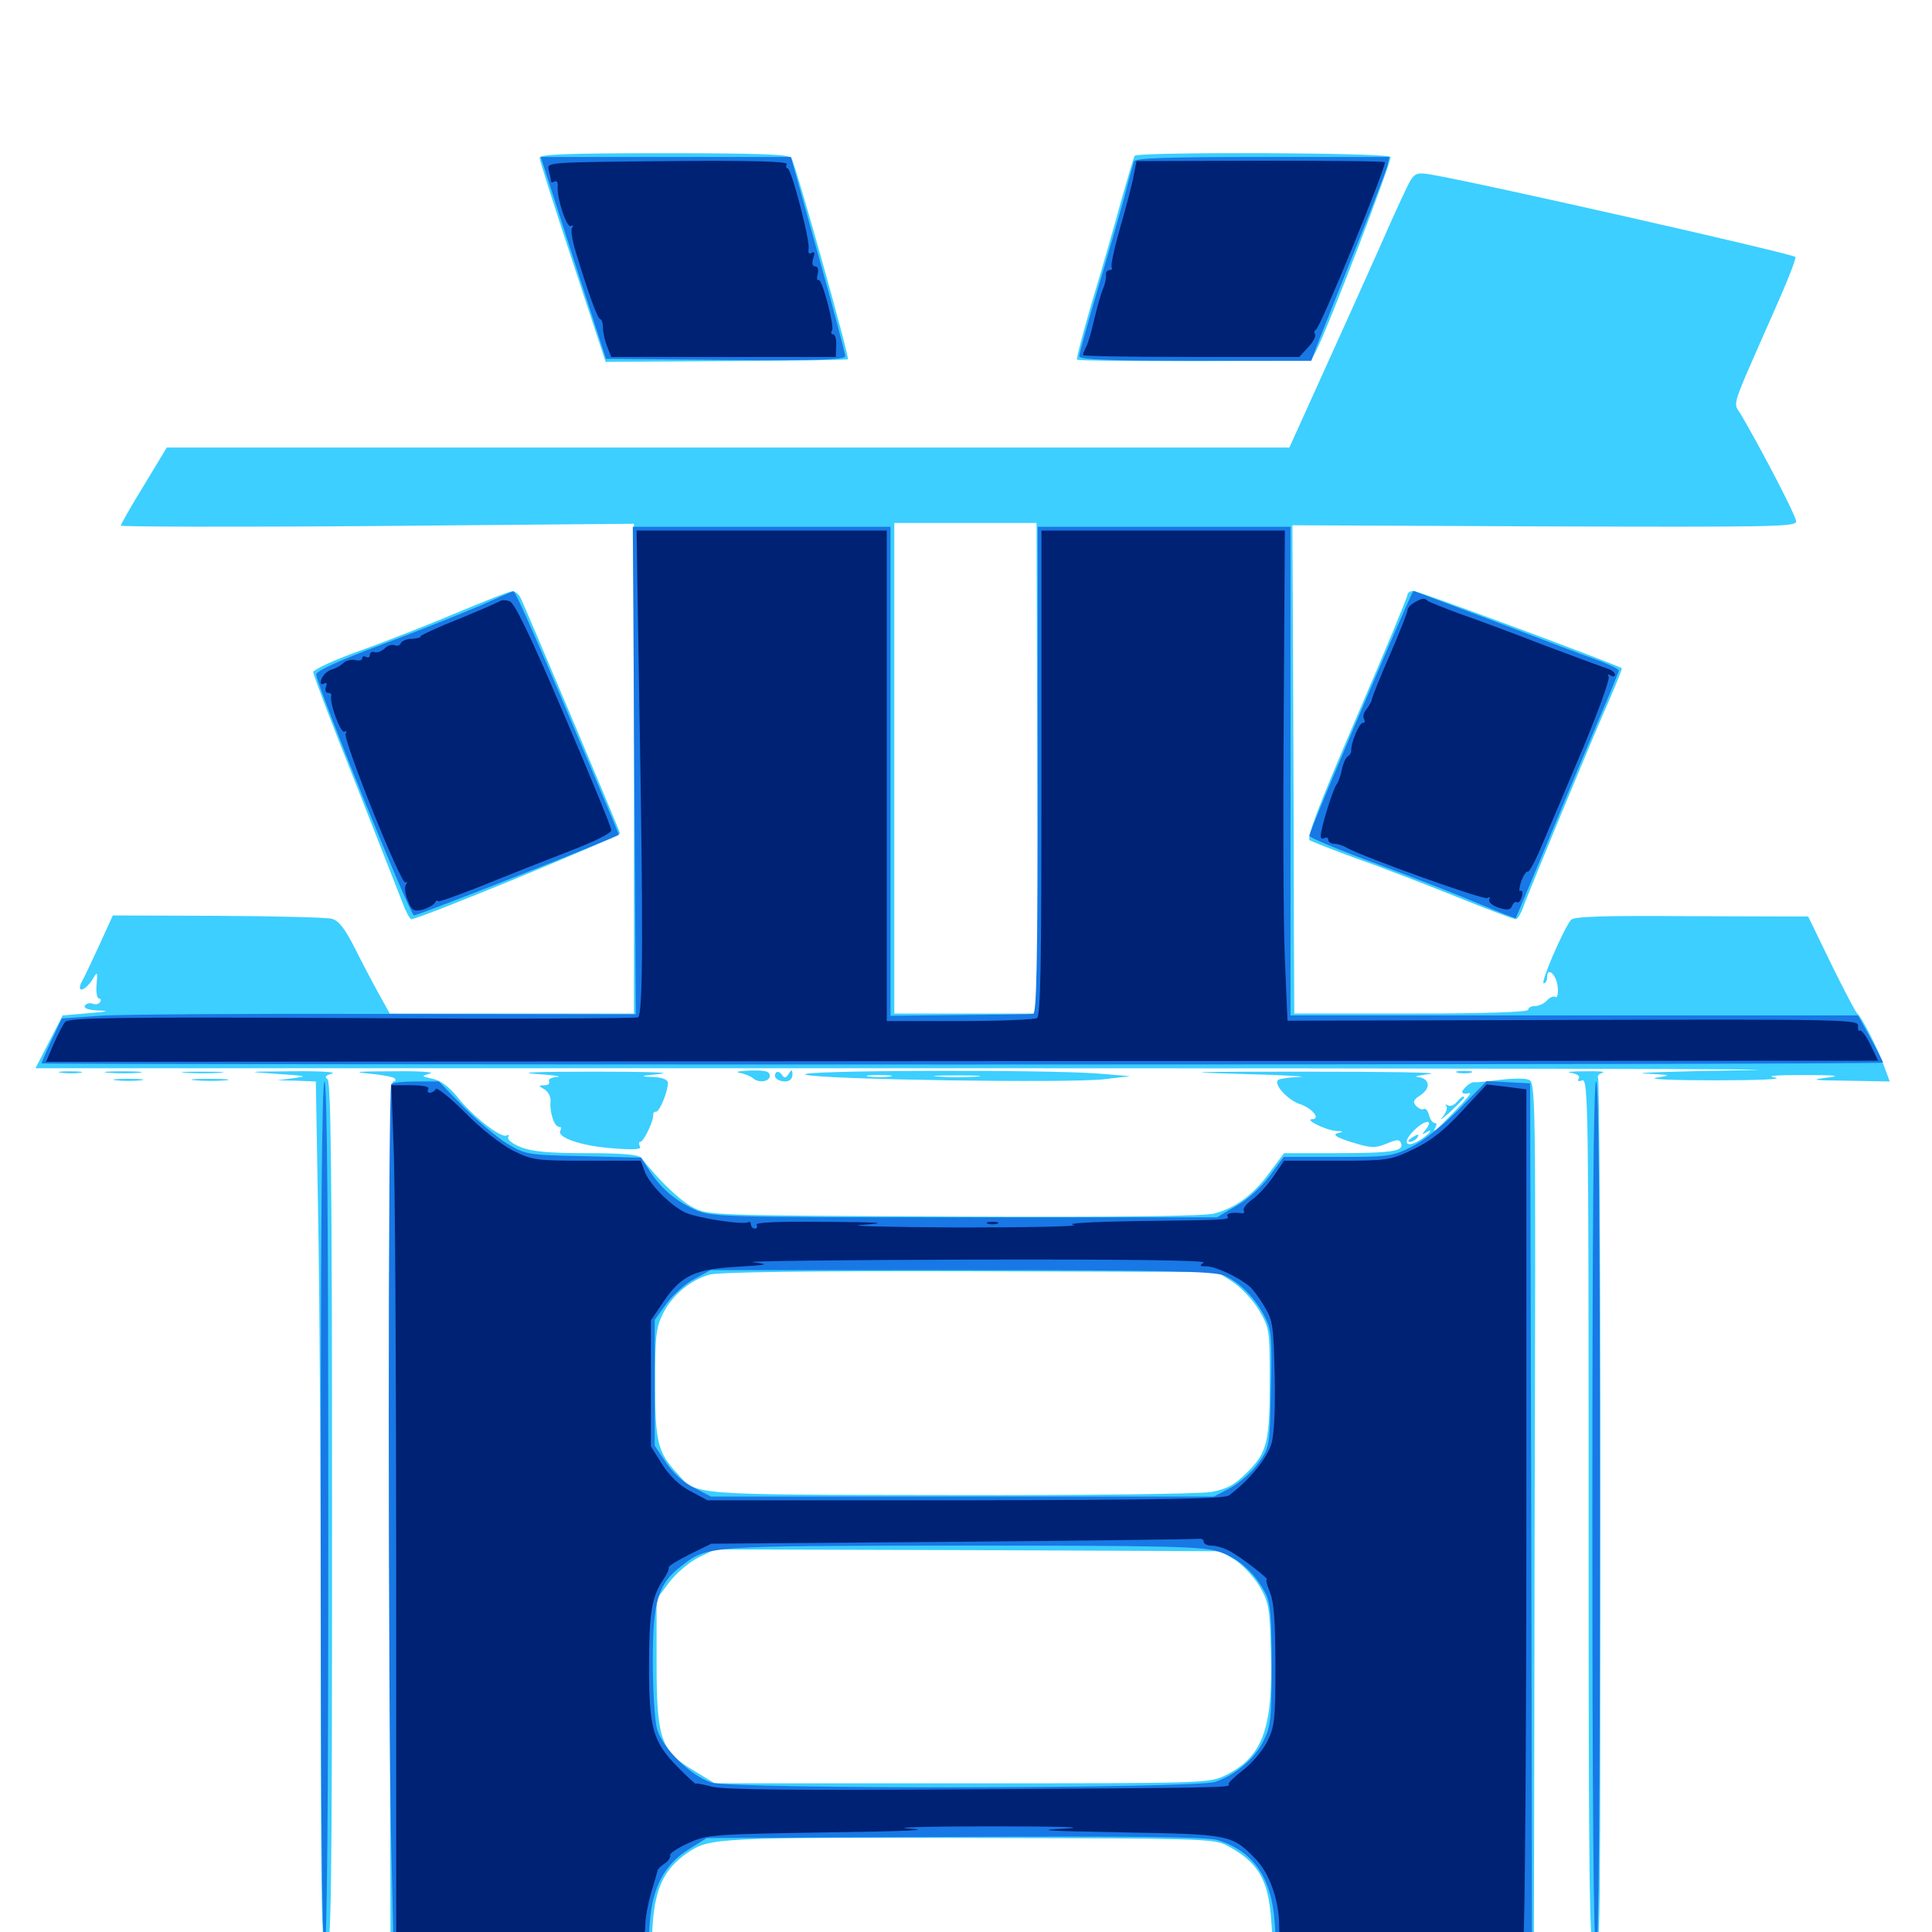 <svg xmlns="http://www.w3.org/2000/svg" viewBox="0 -1000 1000 1000">
	<path fill="#3ccfff" d="M279.297 -918.359C279.297 -916.992 287.109 -892.578 296.484 -864.258L313.477 -812.695L375.977 -813.086C410.352 -813.281 438.672 -813.672 438.867 -814.062C439.844 -815.039 411.523 -915.82 409.57 -918.359C408.203 -920.117 392.578 -920.703 343.555 -920.703C293.359 -920.703 279.297 -920.117 279.297 -918.359ZM587.305 -919.336C586.719 -918.359 583.594 -907.617 580.078 -895.312C576.758 -883.008 570.117 -859.766 565.234 -843.75C560.547 -827.734 557.031 -814.258 557.422 -813.867C557.812 -813.281 585.352 -813.086 618.359 -813.086L678.516 -813.281L680.859 -817.578C687.305 -829.883 720.703 -917.188 719.727 -918.75C718.359 -921.094 588.672 -921.484 587.305 -919.336ZM730.078 -906.641C728.516 -904.102 721.289 -888.477 714.062 -871.875C706.641 -855.273 693.164 -825.195 683.984 -805.078L667.383 -768.359H376.953H86.328L74.414 -748.633C67.773 -737.891 62.5 -728.516 62.5 -727.93C62.5 -727.344 122.266 -727.148 195.312 -727.734L328.125 -728.906V-602.148V-475.391H265.039H201.758L196.094 -485.547C192.969 -491.211 187.305 -501.953 183.594 -509.375C178.516 -519.336 175.391 -523.438 171.875 -524.414C169.141 -525.195 142.578 -525.781 112.695 -525.977L58.398 -526.172L51.562 -511.133C47.656 -502.734 43.75 -494.336 42.578 -492.383C38.867 -485.352 44.336 -486.914 48.438 -493.945C50.391 -497.266 50.586 -496.875 50 -490.625C49.609 -486.523 50.195 -483.203 51.172 -483.203C52.148 -483.203 52.539 -482.422 51.758 -481.25C51.172 -480.273 49.414 -479.883 48.047 -480.469C46.484 -481.055 44.727 -480.664 43.945 -479.492C43.164 -478.125 45.703 -477.148 51.172 -476.953C57.227 -476.758 55.664 -476.367 45.898 -475.586L32.422 -474.414L25.391 -460.742L18.359 -447.07H496.094C758.789 -447.07 942.969 -446.68 905.273 -446.094C867.773 -445.508 843.555 -444.727 851.562 -444.336C865.43 -443.555 865.625 -443.555 857.422 -442.188C852.539 -441.406 865.625 -440.82 887.695 -440.82C909.375 -440.82 923.242 -441.406 918.945 -442.188C913.672 -443.164 918.75 -443.555 933.594 -443.555C950.781 -443.555 953.516 -443.164 945.312 -442.188C936.523 -441.016 938.477 -440.82 956.25 -440.625L978.125 -440.234L975.391 -447.656C972.656 -455.859 963.672 -473.633 961.328 -475.391C960.547 -475.977 954.492 -487.5 947.852 -500.977L935.938 -525.586L875.391 -525.781C828.711 -526.172 814.453 -525.586 813.086 -523.828C809.18 -518.945 797.07 -491.016 799.023 -491.016C800 -491.016 800.781 -492.383 800.781 -494.141C800.781 -500 805.664 -495.508 806.25 -489.258C806.641 -485.547 806.055 -483.203 805.078 -483.984C804.102 -484.57 802.148 -483.789 800.781 -482.227C799.414 -480.664 796.68 -479.297 794.727 -479.297C792.578 -479.297 791.016 -478.516 791.016 -477.344C791.016 -476.172 769.531 -475.391 730.469 -475.391H669.922L669.727 -518.945C669.727 -542.773 669.531 -599.609 669.336 -645.117L668.945 -728.125L799.414 -727.539C917.773 -727.148 929.688 -727.344 929.688 -730.078C929.688 -732.812 912.891 -765.234 901.172 -785.352C897.07 -792.383 894.922 -785.938 917.969 -838.281C924.805 -853.516 929.883 -866.406 929.297 -866.992C927.539 -868.75 766.602 -905.273 740.039 -909.766C733.984 -910.742 732.422 -910.352 730.078 -906.641ZM536.914 -602.344L537.305 -475.391H500.195H462.891V-602.344V-729.297H499.805H536.523ZM131.445 -477.93C138.086 -478.32 132.617 -478.516 119.141 -478.516C105.664 -478.516 100.195 -478.32 107.031 -477.93C113.672 -477.539 124.609 -477.539 131.445 -477.93ZM171.484 -475.977C173.242 -476.562 171.68 -476.953 167.969 -476.953C164.258 -476.953 162.695 -476.562 164.648 -475.977C166.406 -475.586 169.531 -475.586 171.484 -475.977ZM821.875 -475.977C826.953 -476.367 822.656 -476.562 812.5 -476.562C802.344 -476.562 798.047 -476.367 803.32 -475.977C808.398 -475.586 816.602 -475.586 821.875 -475.977ZM846.289 -475.977C847.461 -476.562 846.484 -476.953 843.75 -476.953C841.016 -476.953 840.039 -476.562 841.406 -475.977C842.578 -475.586 844.922 -475.586 846.289 -475.977ZM237.305 -683.203C223.438 -677.344 200.781 -668.359 187.109 -663.477C173.242 -658.594 162.109 -653.32 162.109 -652.148C162.109 -650.781 171.68 -625.586 183.398 -596.289C194.922 -566.797 206.055 -538.672 208.008 -533.594C209.961 -528.32 212.109 -524.219 212.891 -524.219C216.992 -524.219 321.289 -567.188 320.898 -568.75C320.312 -571.094 271.68 -686.133 269.336 -690.82C268.359 -692.578 266.406 -694.141 265.039 -693.945C263.672 -693.945 251.367 -689.062 237.305 -683.203ZM728.516 -692.188C728.516 -691.016 716.602 -662.305 701.953 -628.32C682.031 -581.836 676.172 -566.211 677.93 -565.039C679.492 -564.258 690.625 -559.766 703.125 -555.273C715.43 -550.977 738.477 -541.992 754.102 -535.742C769.922 -529.297 783.594 -524.219 784.57 -524.219C785.547 -524.219 787.5 -527.539 788.867 -531.641C791.992 -540.039 823.242 -615.625 833.203 -638.281C836.914 -646.68 839.648 -653.906 839.453 -654.102C837.305 -655.859 734.18 -694.141 731.641 -694.141C729.883 -694.141 728.516 -693.164 728.516 -692.188ZM31.836 -444.727C28.711 -445.117 30.859 -445.508 36.133 -445.508C41.602 -445.508 43.945 -445.117 41.602 -444.727C39.062 -444.336 34.766 -444.336 31.836 -444.727ZM56.25 -444.727C51.562 -445.117 54.883 -445.508 63.477 -445.508C72.07 -445.508 75.781 -445.117 71.875 -444.727C67.773 -444.336 60.742 -444.336 56.25 -444.727ZM96.289 -444.727C91.211 -445.117 94.922 -445.312 104.492 -445.312C114.258 -445.312 118.359 -445.117 113.867 -444.727C109.375 -444.336 101.367 -444.336 96.289 -444.727ZM143.555 -444.141C158.203 -443.164 159.766 -442.969 152.344 -441.992L143.555 -440.82L153.516 -440.625L163.477 -440.234L164.648 -371.484C165.43 -333.594 166.016 -232.422 166.016 -146.875C166.016 -9.57 166.406 8.984 168.945 8.984C171.484 8.984 171.875 -17.188 171.875 -215.43C171.875 -391.992 171.289 -440.234 169.531 -441.406C167.773 -442.578 168.555 -443.359 171.875 -444.336C174.609 -445.117 165.43 -445.703 151.367 -445.508C126.953 -445.312 126.562 -445.312 143.555 -444.141ZM190.82 -444.336C197.461 -443.75 203.516 -442.578 204.297 -441.797C205.078 -440.82 204.688 -440.234 203.516 -440.234C201.758 -440.234 201.367 -386.133 201.562 -215.234L202.148 9.961H269.531H336.914L337.891 -4.688C339.258 -23.242 344.141 -33.008 355.859 -41.016C367.383 -48.828 370.508 -49.023 514.648 -48.633C619.922 -48.438 628.32 -48.242 634.766 -44.922C651.172 -36.328 656.641 -27.148 658.008 -5.664L659.18 9.961H726.562H793.945L794.336 -215.039C794.922 -438.477 794.922 -440.039 791.016 -441.211C788.867 -441.992 782.031 -441.797 775.781 -441.016C769.727 -440.234 763.867 -439.648 763.086 -439.844C762.305 -440.039 760.156 -439.062 758.594 -437.305C755.664 -434.57 756.445 -433.398 760.742 -434.18C761.914 -434.57 758.398 -430.273 752.93 -424.805C743.555 -415.039 740.625 -412.695 743.164 -416.797C743.75 -417.969 743.555 -418.75 742.578 -418.75C741.602 -418.75 740.234 -420.508 739.648 -422.852C739.062 -425.195 737.891 -426.562 736.914 -425.977C736.133 -425.391 734.375 -426.172 733.008 -427.539C731.055 -429.688 731.641 -430.859 735.352 -433.203C740.82 -436.914 740.039 -441.992 733.594 -442.578C731.445 -442.773 734.375 -443.359 740.234 -444.141C746.094 -444.922 717.188 -445.312 675.781 -445.312C615.43 -445.312 608.594 -445.117 641.602 -444.141C664.258 -443.555 678.125 -442.773 672.656 -442.578C667.188 -442.383 662.305 -441.602 661.523 -441.016C659.18 -438.672 666.406 -430.664 672.852 -428.516C679.297 -426.367 683.789 -420.703 679.102 -420.703C675 -420.508 686.328 -415.039 691.406 -414.648C695.508 -414.453 695.703 -414.258 692.383 -413.477C689.648 -412.695 691.602 -411.328 699.609 -408.789C709.766 -405.664 711.719 -405.664 717.578 -408.008C723.242 -410.352 724.414 -410.352 725.195 -408.203C726.758 -404.102 720.508 -403.125 691.211 -403.125H664.648L657.031 -392.969C648.438 -381.25 639.453 -374.805 628.516 -371.875C623.633 -370.508 577.344 -369.922 493.555 -370.312C367.188 -370.898 366.211 -370.898 358.398 -375.195C351.758 -378.711 340.82 -389.258 331.836 -400.781C330.469 -402.344 322.266 -403.125 303.711 -403.125C284.18 -403.125 275.391 -403.906 269.531 -406.25C265.039 -408.008 262.305 -410.352 263.086 -411.523C263.672 -412.5 263.281 -412.891 262.305 -412.305C259.57 -410.547 244.727 -422.07 236.719 -432.227C232.422 -437.5 227.93 -440.82 224.023 -441.602C217.969 -442.969 217.773 -442.969 222.656 -444.336C225.391 -445.117 216.602 -445.703 203.125 -445.508C185.156 -445.508 181.836 -445.117 190.82 -444.336ZM737.891 -415.234C735.938 -412.891 735.938 -412.5 737.891 -413.672C742.383 -416.406 740.234 -413.281 735.352 -410.156C727.734 -405.273 725.391 -408.398 731.836 -414.844C737.5 -420.508 742.383 -420.898 737.891 -415.234ZM638.281 -336.328C642.578 -333.398 648.828 -326.758 651.758 -321.68C657.031 -312.695 657.227 -311.133 657.227 -286.914C657.227 -253.711 656.055 -248.438 645.703 -238.086C638.867 -231.25 635.156 -229.297 626.758 -227.734C620.703 -226.758 562.305 -225.977 491.211 -226.172C354.883 -226.367 360.742 -225.977 350.391 -237.5C340.43 -248.242 339.062 -253.906 339.062 -283.984C339.062 -309.375 339.648 -313.086 343.359 -320.508C348.242 -329.883 357.422 -337.5 367.188 -340.234C371.484 -341.602 420.703 -342.188 502.148 -341.992L630.078 -341.602ZM639.258 -192.578C643.164 -190.039 649.023 -183.789 651.953 -178.906C656.836 -170.508 657.227 -167.773 657.812 -145.117C658.984 -105.273 653.516 -90.43 634.18 -81.055C625.781 -76.953 623.633 -76.953 497.852 -76.953H369.922L359.375 -83.398C341.992 -93.555 339.844 -99.805 339.844 -139.648V-172.266L346.289 -180.859C349.805 -185.547 356.445 -191.211 361.328 -193.75L370.117 -198.047L500.977 -197.656L631.836 -197.07ZM730.469 -410.938C728.711 -409.766 728.516 -408.984 729.883 -408.984C731.055 -408.984 732.812 -409.961 733.398 -410.938C734.961 -413.281 734.18 -413.281 730.469 -410.938ZM277.344 -444.141C286.523 -443.555 291.406 -442.773 288.477 -442.578C285.352 -442.383 283.594 -441.406 284.18 -440.234C284.766 -439.258 283.789 -438.281 281.836 -438.281C278.516 -438.086 278.516 -438.086 281.836 -436.133C283.789 -434.961 285.156 -432.227 284.961 -429.883C284.375 -424.414 286.914 -416.797 289.258 -416.797C290.43 -416.797 290.82 -416.016 290.039 -414.844C287.891 -411.328 300.781 -406.836 316.797 -405.664C328.516 -404.688 332.227 -405.078 331.25 -406.641C330.469 -408.008 330.664 -408.984 331.445 -408.984C333.203 -408.984 338.672 -420.508 338.086 -423.242C338.086 -424.023 338.672 -424.609 339.648 -424.609C341.406 -424.609 345.703 -434.961 345.703 -439.453C345.703 -441.211 342.969 -442.383 337.5 -442.578C330.664 -442.773 331.445 -443.164 341.797 -444.141C348.828 -444.922 333.789 -445.312 307.617 -445.312C278.32 -445.312 266.992 -444.922 277.344 -444.141ZM382.812 -444.727C385.547 -444.141 388.477 -442.969 389.648 -441.992C392.578 -439.258 398.438 -440.039 398.438 -443.164C398.438 -445.508 396.094 -446.094 388.281 -445.898C382.617 -445.703 380.078 -445.117 382.812 -444.727ZM401.758 -444.922C399.805 -442.773 402.344 -440.234 406.445 -440.234C408.594 -440.234 410.156 -441.602 410.156 -443.75C410.156 -446.484 409.766 -446.68 408.203 -444.141C406.641 -441.797 405.859 -441.797 404.688 -443.75C403.711 -445.117 402.539 -445.508 401.758 -444.922ZM416.992 -443.75C410.156 -446.094 541.016 -446.484 568.359 -444.336L584.961 -442.969L571.68 -441.406C554.102 -439.258 424.609 -441.211 416.992 -443.75ZM460.547 -442.773C463.477 -443.164 460.938 -443.555 455.078 -443.555C449.219 -443.555 446.68 -443.164 449.805 -442.773C452.734 -442.383 457.422 -442.383 460.547 -442.773ZM505.469 -442.773C510.547 -443.164 505.859 -443.359 495.117 -443.359C484.375 -443.359 480.273 -443.164 485.938 -442.773C491.602 -442.383 500.391 -442.383 505.469 -442.773ZM754.492 -444.727C752.539 -445.312 754.102 -445.703 757.812 -445.703C761.523 -445.703 763.086 -445.312 761.328 -444.727C759.375 -444.336 756.25 -444.336 754.492 -444.727ZM813.086 -444.727C816.406 -444.141 817.969 -442.969 817.188 -441.797C816.211 -440.43 816.992 -440.039 818.945 -440.82C822.07 -441.992 822.266 -426.172 822.266 -216.602C822.266 -17.383 822.656 8.984 825.195 8.984C828.516 8.984 828.32 22.461 828.32 -266.016C828.32 -361.914 827.734 -441.211 827.148 -442.188C826.562 -442.969 827.734 -444.336 829.492 -444.727C831.445 -445.312 827.344 -445.703 820.312 -445.508C813.281 -445.508 809.961 -445.117 813.086 -444.727ZM60.156 -440.82C56.641 -441.211 59.375 -441.602 66.406 -441.602C73.438 -441.602 76.172 -441.211 72.852 -440.82C69.336 -440.43 63.477 -440.43 60.156 -440.82ZM101.172 -440.82C96.484 -441.211 99.805 -441.602 108.398 -441.602C116.992 -441.602 120.703 -441.211 116.797 -440.82C112.695 -440.43 105.664 -440.43 101.172 -440.82ZM753.906 -429.492C752.539 -427.93 750.586 -427.148 749.219 -427.93C748.047 -428.516 747.656 -428.32 748.633 -427.539C749.414 -426.562 748.438 -424.023 746.68 -421.875C744.727 -419.531 746.484 -420.898 750.586 -424.414C754.492 -428.125 757.812 -431.445 757.812 -431.836C757.812 -433.203 756.25 -432.227 753.906 -429.492Z"/>
	<path fill="#1878e5" d="M296.68 -866.602L313.672 -814.258L375.586 -813.672C423.242 -813.281 437.5 -813.867 437.5 -815.625C437.5 -816.992 431.25 -840.625 423.438 -868.359L409.375 -918.75H344.531H279.883ZM586.914 -916.406C586.523 -915.039 584.18 -906.836 582.031 -898.242C579.688 -889.648 573.438 -867.969 568.164 -850.195C562.891 -832.422 558.594 -816.797 558.594 -815.625C558.594 -813.867 573.438 -813.281 618.75 -813.281H678.711L681.836 -821.68C683.594 -826.172 692.188 -847.656 700.781 -869.336C709.57 -891.016 717.188 -910.938 717.969 -913.672L719.141 -918.75H653.516C602.734 -918.75 587.5 -918.164 586.914 -916.406ZM328.32 -601.172L329.102 -475L199.805 -475.195C128.711 -475.391 61.914 -475 51.367 -474.219L32.031 -472.852L26.758 -461.719C23.828 -455.469 21.484 -450 21.484 -449.609C21.484 -449.219 235.938 -449.023 498.047 -449.023C760.156 -449.023 974.609 -449.414 974.609 -450C974.609 -450.586 971.68 -456.25 968.164 -462.695L961.719 -474.414H814.844H667.969V-600.977V-727.344H602.539H537.109V-601.367C537.109 -501.953 536.523 -475.391 534.766 -475.195C533.398 -475 516.211 -474.805 496.68 -474.609L460.938 -474.219V-600.781V-727.344H394.336H327.539ZM249.023 -686.719C240.43 -683.008 217.578 -673.828 198.242 -666.602C175.195 -658.008 163.281 -652.539 163.672 -650.781C165.43 -641.406 212.305 -526.172 214.258 -526.172C216.406 -526.172 320.312 -566.992 320.312 -567.969C320.312 -568.164 314.844 -581.445 308.008 -597.461C280.078 -663.867 266.797 -694.141 265.82 -693.945C265.234 -693.945 257.617 -690.625 249.023 -686.719ZM715.82 -658.594C691.406 -601.758 677.734 -568.945 677.734 -567.383C677.734 -566.406 693.75 -559.766 713.477 -552.539C733.008 -545.312 756.836 -535.938 766.406 -531.836C776.172 -527.734 784.18 -524.609 784.57 -524.805C784.766 -525.195 792.383 -543.359 801.562 -565.43C810.547 -587.305 822.461 -615.625 827.93 -628.516C833.398 -641.211 837.891 -652.344 837.891 -652.93C837.891 -653.711 833.203 -655.859 827.734 -658.008C822.07 -659.961 798.242 -668.945 774.805 -677.93C751.367 -686.719 731.836 -694.141 731.641 -694.141C731.25 -694.141 724.219 -678.125 715.82 -658.594ZM166.016 -216.797C166.016 -69.727 166.602 7.227 167.969 8.008C169.336 8.789 169.922 -66.211 169.922 -215.43C169.922 -364.062 169.336 -440.234 167.969 -440.234C166.602 -440.234 166.016 -364.453 166.016 -216.797ZM202.539 -438.867C200.781 -437.305 200.781 -113.281 202.539 -44.141L203.711 8.984H269.531H335.352L336.328 -4.688C337.695 -23.242 343.945 -34.961 356.445 -42.773L365.82 -48.633L493.945 -49.219C586.133 -49.609 624.219 -49.219 629.883 -47.656C648.438 -42.188 658.203 -28.32 659.766 -5.078L660.742 8.984H726.758H792.969L792.578 -215.234L791.992 -439.258L780.859 -439.844L769.531 -440.43L755.469 -426.172C747.07 -417.578 736.914 -409.57 730.664 -406.445C720.508 -401.367 718.359 -401.172 692.188 -401.172H664.453L657.227 -391.406C652.93 -385.547 645.703 -379.102 639.844 -375.781L629.883 -369.922H499.023C371.484 -369.922 367.969 -370.117 359.375 -374.023C349.414 -378.516 341.406 -385.547 335.742 -394.727L331.836 -400.781L302.148 -401.562C273.438 -402.148 272.07 -402.344 262.891 -407.812C257.617 -410.938 247.461 -419.531 240.234 -426.758L227.148 -440.234H215.43C208.984 -440.234 203.125 -439.648 202.539 -438.867ZM633.398 -339.844C641.406 -336.523 649.805 -328.125 654.688 -318.359C658.203 -311.523 658.398 -307.617 657.812 -281.055C657.227 -251.367 657.227 -250.977 651.367 -242.773C648.242 -238.281 641.602 -232.422 636.914 -229.883L628.32 -225.391H498.242H367.969L359.375 -229.883C353.906 -232.422 348.438 -237.5 344.727 -242.969L338.867 -251.758V-284.18V-316.797L344.922 -325.195C348.438 -329.883 354.883 -335.742 359.57 -338.086L367.773 -342.578H497.461C602.344 -342.578 628.32 -341.992 633.398 -339.844ZM630.078 -197.07C640.43 -194.141 649.609 -185.938 655.078 -175.195C657.617 -170.312 658.203 -162.5 658.203 -138.281C658.203 -111.133 657.812 -106.445 654.102 -99.219C649.805 -90.039 639.844 -81.445 629.102 -77.734C619.141 -74.219 380.273 -73.828 368.359 -77.344C357.617 -80.664 342.773 -95.117 340.039 -105.273C338.867 -109.57 337.891 -125.391 337.891 -140.234C337.891 -171.289 340.625 -180.273 352.734 -189.453C366.406 -200 364.648 -199.805 497.266 -200C600.195 -200 622.07 -199.609 630.078 -197.07ZM824.219 -215.625C824.219 -67.188 824.805 8.984 826.172 8.984C827.539 8.984 828.125 -67.188 828.125 -215.625C828.125 -364.062 827.539 -440.234 826.172 -440.234C824.805 -440.234 824.219 -364.062 824.219 -215.625Z"/>
	<path fill="#002274" d="M283.984 -912.109C284.57 -909.766 285.156 -907.227 285.156 -906.445C285.156 -905.469 285.938 -905.469 287.109 -906.055C288.086 -906.641 288.867 -905.664 288.672 -903.711C288.086 -897.656 293.359 -881.641 295.508 -883.008C296.68 -883.594 296.875 -883.203 296.094 -882.031C295.312 -880.859 296.289 -875.195 298.047 -869.531C304.688 -847.656 309.375 -834.766 310.742 -834.766C311.328 -834.766 312.109 -832.812 312.109 -830.469C312.109 -827.93 313.086 -823.633 314.258 -820.703L316.406 -815.234H374.414H432.617L432.812 -821.094C433.008 -824.414 432.227 -826.953 431.25 -826.953C430.273 -826.953 429.883 -827.734 430.664 -828.906C432.031 -831.25 425.391 -856.25 423.633 -855.078C422.852 -854.688 422.656 -856.055 423.242 -858.203C423.828 -860.547 423.242 -862.109 421.875 -862.109C420.508 -862.109 420.117 -863.672 420.898 -866.211C421.875 -869.141 421.68 -869.922 420.117 -869.141C418.75 -868.164 418.164 -869.141 418.555 -871.289C419.141 -876.367 409.57 -912.891 407.617 -912.891C406.836 -912.891 406.641 -913.867 407.227 -915.039C408.203 -916.406 389.844 -916.992 345.703 -916.602C283.398 -916.016 283.008 -916.016 283.984 -912.109ZM586.914 -909.766C586.328 -905.859 583.203 -893.945 580.078 -883.203C576.953 -872.266 574.805 -862.695 575.391 -861.719C575.977 -860.938 575.391 -860.156 574.219 -860.156C573.047 -860.156 572.266 -858.984 572.461 -857.812C572.656 -856.445 572.07 -853.125 570.898 -850.391C569.727 -847.656 567.773 -840.625 566.406 -834.766C565.039 -828.906 563.281 -822.461 562.305 -820.703C561.328 -818.75 560.547 -816.797 560.547 -816.211C560.547 -815.625 585.742 -815.234 616.406 -815.234H672.461L677.148 -820.312C679.688 -823.047 681.25 -825.977 680.664 -826.953C680.078 -827.734 680.273 -828.906 681.055 -829.297C683.398 -830.273 716.797 -911.719 716.797 -916.016C716.797 -916.602 687.891 -916.797 652.539 -916.797L588.281 -916.602ZM330.859 -639.062C333.008 -518.75 332.812 -475.195 330.273 -473.438C329.102 -472.852 262.305 -472.461 182.031 -473.047C62.5 -473.633 35.547 -473.242 33.789 -471.094C32.617 -469.727 29.883 -464.453 27.734 -459.57L23.828 -450.391L498.047 -450.781L972.07 -450.977L968.164 -459.18C966.016 -463.672 963.477 -466.992 962.695 -466.602C961.914 -466.016 961.523 -467.188 961.719 -469.141C961.914 -472.266 953.516 -472.461 814.258 -472.07L666.406 -471.68L665.039 -503.32C664.258 -520.703 664.062 -577.734 664.453 -630.273L665.039 -725.391H601.953H539.062V-600C539.062 -500.586 538.672 -474.414 536.719 -473.047C535.352 -472.266 517.188 -471.484 496.68 -471.484H458.984V-598.438V-725.391H394.336H329.492ZM259.18 -689.062C258.789 -688.672 249.023 -684.375 237.695 -679.688C226.172 -675.195 217.188 -670.898 217.578 -670.508C218.164 -670.117 216.016 -669.531 213.281 -669.336C210.352 -669.336 207.812 -668.164 207.422 -666.992C207.031 -666.016 205.664 -665.43 204.297 -666.016C202.734 -666.602 200.391 -665.82 199.023 -664.258C197.461 -662.891 195.117 -661.914 193.75 -662.5C192.578 -662.891 191.406 -662.305 191.406 -660.938C191.406 -659.766 190.625 -659.375 189.453 -659.961C188.477 -660.547 187.5 -660.352 187.5 -659.375C187.5 -658.203 185.938 -657.812 183.789 -658.398C181.836 -658.789 179.102 -658.203 177.539 -656.641C175.977 -655.273 173.438 -653.906 171.875 -653.516C168.945 -652.734 166.016 -649.414 166.016 -646.68C166.016 -645.703 166.797 -645.703 167.969 -646.289C169.141 -646.875 169.336 -646.094 168.75 -644.531C168.164 -642.773 168.555 -641.406 169.727 -641.406C170.898 -641.406 171.68 -640.82 171.484 -640.039C170.312 -636.523 176.367 -620.117 178.32 -621.289C179.297 -621.875 179.688 -621.484 178.906 -620.312C177.344 -617.578 207.812 -541.211 209.961 -543.164C210.742 -544.141 210.938 -543.555 210.156 -542.188C209.18 -540.82 209.766 -536.914 211.133 -533.789C213.086 -528.711 214.258 -528.125 218.555 -529.102C221.289 -529.883 224.219 -531.445 225 -532.617C225.781 -533.984 226.562 -534.375 226.562 -533.594C226.562 -532.812 236.914 -536.523 249.609 -541.602C262.109 -546.68 282.422 -554.688 294.531 -559.375C307.422 -564.258 316.406 -568.75 316.406 -570.312C316.406 -571.875 305.273 -598.828 291.797 -630.469C274.023 -672.266 266.211 -688.086 263.672 -688.867C261.719 -689.453 259.57 -689.453 259.18 -689.062ZM732.031 -688.086C730.078 -687.109 728.516 -685.156 728.516 -683.984C728.516 -683.008 724.414 -672.656 719.531 -661.328C714.453 -649.805 710.352 -639.453 710.156 -638.281C709.961 -636.914 708.594 -634.57 707.227 -632.812C705.859 -631.25 705.273 -628.906 706.055 -627.734C706.641 -626.758 706.445 -625.781 705.273 -625.781C703.516 -625.781 699.023 -615.039 699.414 -611.328C699.414 -610.352 698.633 -608.984 697.461 -608.398C696.484 -607.617 695.117 -604.688 694.531 -601.562C693.945 -598.633 692.773 -595.117 691.797 -593.945C689.844 -591.406 683.594 -571.094 683.594 -567.188C683.594 -566.016 684.57 -565.625 685.547 -566.211C686.719 -566.797 687.5 -566.406 687.5 -565.43C687.5 -564.258 688.867 -563.281 690.43 -563.281C691.992 -563.281 694.922 -562.5 696.875 -561.328C705.859 -556.25 768.164 -533.984 769.922 -535.156C771.094 -535.938 771.484 -535.742 770.898 -534.57C770.117 -533.398 772.07 -531.445 775.391 -530.273C780.273 -528.711 781.641 -528.906 782.617 -531.055C783.203 -532.617 784.375 -533.594 785.156 -533.008C785.938 -532.422 787.109 -533.789 787.695 -535.938C788.281 -538.086 787.891 -539.453 786.914 -538.867C786.133 -538.281 786.328 -540.43 787.305 -543.75C788.477 -546.875 790.039 -549.219 790.82 -548.828C791.406 -548.438 794.922 -554.688 798.242 -562.891C801.758 -571.289 811.328 -593.555 819.336 -612.695C827.344 -632.031 833.398 -648.633 832.617 -649.805C832.031 -650.977 832.422 -651.172 833.594 -650.391C834.961 -649.609 835.938 -649.805 835.938 -650.781C835.938 -651.758 834.375 -653.125 832.617 -653.711C830.664 -654.297 816.016 -659.766 799.805 -665.82C783.789 -672.07 763.672 -679.492 755.273 -682.422C746.875 -685.547 739.453 -688.477 738.867 -689.062C737.305 -690.625 735.938 -690.43 732.031 -688.086ZM203.711 -407.617C204.492 -390.625 205.078 -290.234 205.078 -184.57V7.617L232.031 6.055C246.68 5.273 274.023 4.688 292.578 4.883C310.938 5.078 327.93 4.688 330.078 4.102C333.008 3.125 333.984 1.172 333.984 -3.516C333.984 -7.031 335.352 -14.453 336.914 -19.922C338.672 -25.586 340.039 -30.664 340.234 -31.445C340.234 -32.422 341.992 -34.18 344.141 -35.547C346.094 -36.914 347.266 -38.867 346.875 -39.648C346.289 -40.43 350.391 -43.359 356.055 -45.898C366.016 -50.391 367.773 -50.586 427.734 -51.562C468.945 -52.148 483.203 -52.734 470.703 -53.516C460.547 -54.102 479.492 -54.688 512.695 -54.688C546.875 -54.688 563.867 -54.297 551.758 -53.516C534.57 -52.734 540.234 -52.344 581.055 -51.562C636.914 -50.586 637.695 -50.391 650 -37.695C657.031 -30.469 662.109 -16.211 662.109 -3.32C662.109 1.953 662.891 4.883 664.062 4.102C665.234 3.516 666.016 3.906 666.016 5.078C666.016 6.445 670.508 6.836 680.273 6.25C687.891 5.664 715.234 5.078 740.625 5.078C774.414 4.883 787.5 4.297 788.477 2.539C789.258 1.172 790.039 -98.047 790.039 -217.969V-436.133L779.688 -437.5L769.531 -438.672L756.641 -424.805C747.461 -414.844 740.43 -409.375 731.445 -405.078C719.531 -399.414 718.164 -399.219 691.797 -399.219H664.648L659.375 -391.406C656.641 -387.305 651.758 -381.836 648.633 -379.492C645.312 -377.148 643.164 -374.414 643.75 -373.438C644.336 -372.461 643.75 -371.68 642.383 -372.07C637.695 -372.656 634.57 -371.875 635.352 -370.508C636.523 -368.555 635.938 -368.555 587.891 -367.969C564.648 -367.578 551.172 -366.797 555.664 -366.016C559.961 -365.234 533.203 -364.648 496.094 -364.648C458.984 -364.844 436.719 -365.43 446.289 -366.016C460.352 -366.992 456.641 -367.383 427.148 -367.578C403.125 -367.773 390.82 -367.383 391.602 -366.016C392.188 -365.039 391.797 -364.062 390.82 -364.062C389.648 -364.062 388.672 -365.039 388.672 -366.211C388.672 -367.188 388.086 -367.773 387.305 -367.383C384.57 -365.82 359.57 -369.727 354.102 -372.656C346.289 -376.758 335.742 -387.5 333.594 -393.945L331.641 -399.219H303.906C277.734 -399.219 275.586 -399.414 265.43 -404.492C259.375 -407.617 249.023 -415.625 240.82 -424.023C233.008 -431.836 226.172 -437.305 225.586 -436.328C225 -435.156 223.438 -434.375 222.461 -434.375C221.289 -434.375 221.094 -435.352 221.68 -436.328C222.461 -437.5 218.945 -438.281 212.695 -438.281H202.539ZM713.477 -395.898C714.648 -396.484 713.281 -396.875 709.961 -396.875C706.836 -396.875 705.664 -396.484 707.617 -395.898C709.375 -395.508 712.109 -395.508 713.477 -395.898ZM403.711 -364.844C404.492 -365.43 403.32 -366.016 401.172 -365.82C399.023 -365.82 398.438 -365.234 400 -364.648C401.367 -364.062 403.125 -364.258 403.711 -364.844ZM583.398 -364.844C584.18 -365.43 583.008 -366.016 580.859 -365.82C578.711 -365.82 578.125 -365.234 579.688 -364.648C581.055 -364.062 582.812 -364.258 583.398 -364.844ZM612.891 -364.648C614.648 -365.234 612.695 -365.625 608.398 -365.43C604.102 -365.43 602.539 -365.039 605.078 -364.648C607.422 -364.258 610.938 -364.258 612.891 -364.648ZM623.047 -346.484C620.703 -344.922 620.898 -344.531 624.609 -344.531C629.102 -344.531 640.82 -339.062 646.484 -334.375C648.242 -333.008 651.758 -328.32 654.297 -324.023C658.789 -316.797 659.18 -313.867 659.766 -288.672C660.156 -272.266 659.57 -258.008 658.203 -253.125C656.25 -245.703 647.07 -234.18 636.133 -225.977C633.984 -224.219 600.977 -223.633 499.609 -223.438H366.211L357.422 -228.125C351.758 -231.055 346.68 -235.938 342.773 -241.992L336.914 -251.367V-283.984V-316.602L343.75 -326.758C352.734 -339.844 359.961 -343.164 381.836 -344.336C397.852 -345.312 398.633 -345.508 389.648 -346.68C384.375 -347.266 435.352 -347.852 502.93 -348.047C583.008 -348.242 625 -347.656 623.047 -346.484ZM518.164 -220.117C523.828 -220.508 518.75 -220.703 506.836 -220.703C495.117 -220.703 490.43 -220.508 496.68 -220.117C502.93 -219.727 512.5 -219.727 518.164 -220.117ZM623.047 -201.953C623.047 -200.977 624.805 -200 626.953 -200C629.297 -200 633.398 -198.828 636.328 -197.266C641.992 -194.336 657.422 -182.422 655.664 -182.422C655.078 -182.422 655.859 -179.297 657.422 -175.586C659.375 -170.703 660.156 -160.547 660.156 -137.891C660.156 -109.766 659.766 -106.25 655.859 -98.438C653.32 -93.555 647.656 -86.914 643.164 -83.594C638.672 -80.078 635.352 -76.953 635.938 -76.367C637.695 -74.805 631.836 -74.609 502.344 -73.828C412.891 -73.242 374.414 -73.633 368.555 -75.195C364.062 -76.367 360.352 -77.148 360.156 -76.758C359.961 -76.367 355.664 -80.469 350.391 -85.742C337.891 -98.633 335.938 -105.469 335.938 -137.695C335.938 -164.844 337.305 -173.438 343.164 -182.227C345.117 -184.961 346.484 -187.891 346.094 -188.672C345.898 -189.453 350.781 -192.383 357.031 -195.508L368.164 -200.977L493.164 -201.953C561.914 -202.539 619.336 -203.32 620.703 -203.516C621.875 -203.711 623.047 -203.125 623.047 -201.953ZM604.883 -54.297C605.664 -54.883 604.492 -55.469 602.344 -55.273C600.195 -55.273 599.609 -54.688 601.172 -54.102C602.539 -53.516 604.297 -53.711 604.883 -54.297ZM614.648 -54.297C615.43 -54.883 614.258 -55.469 612.109 -55.273C609.961 -55.273 609.375 -54.688 610.938 -54.102C612.305 -53.516 614.062 -53.711 614.648 -54.297ZM511.328 -366.602C509.961 -367.188 510.938 -367.578 513.672 -367.578C516.406 -367.578 517.383 -367.188 516.211 -366.602C514.844 -366.211 512.5 -366.211 511.328 -366.602Z"/>
</svg>